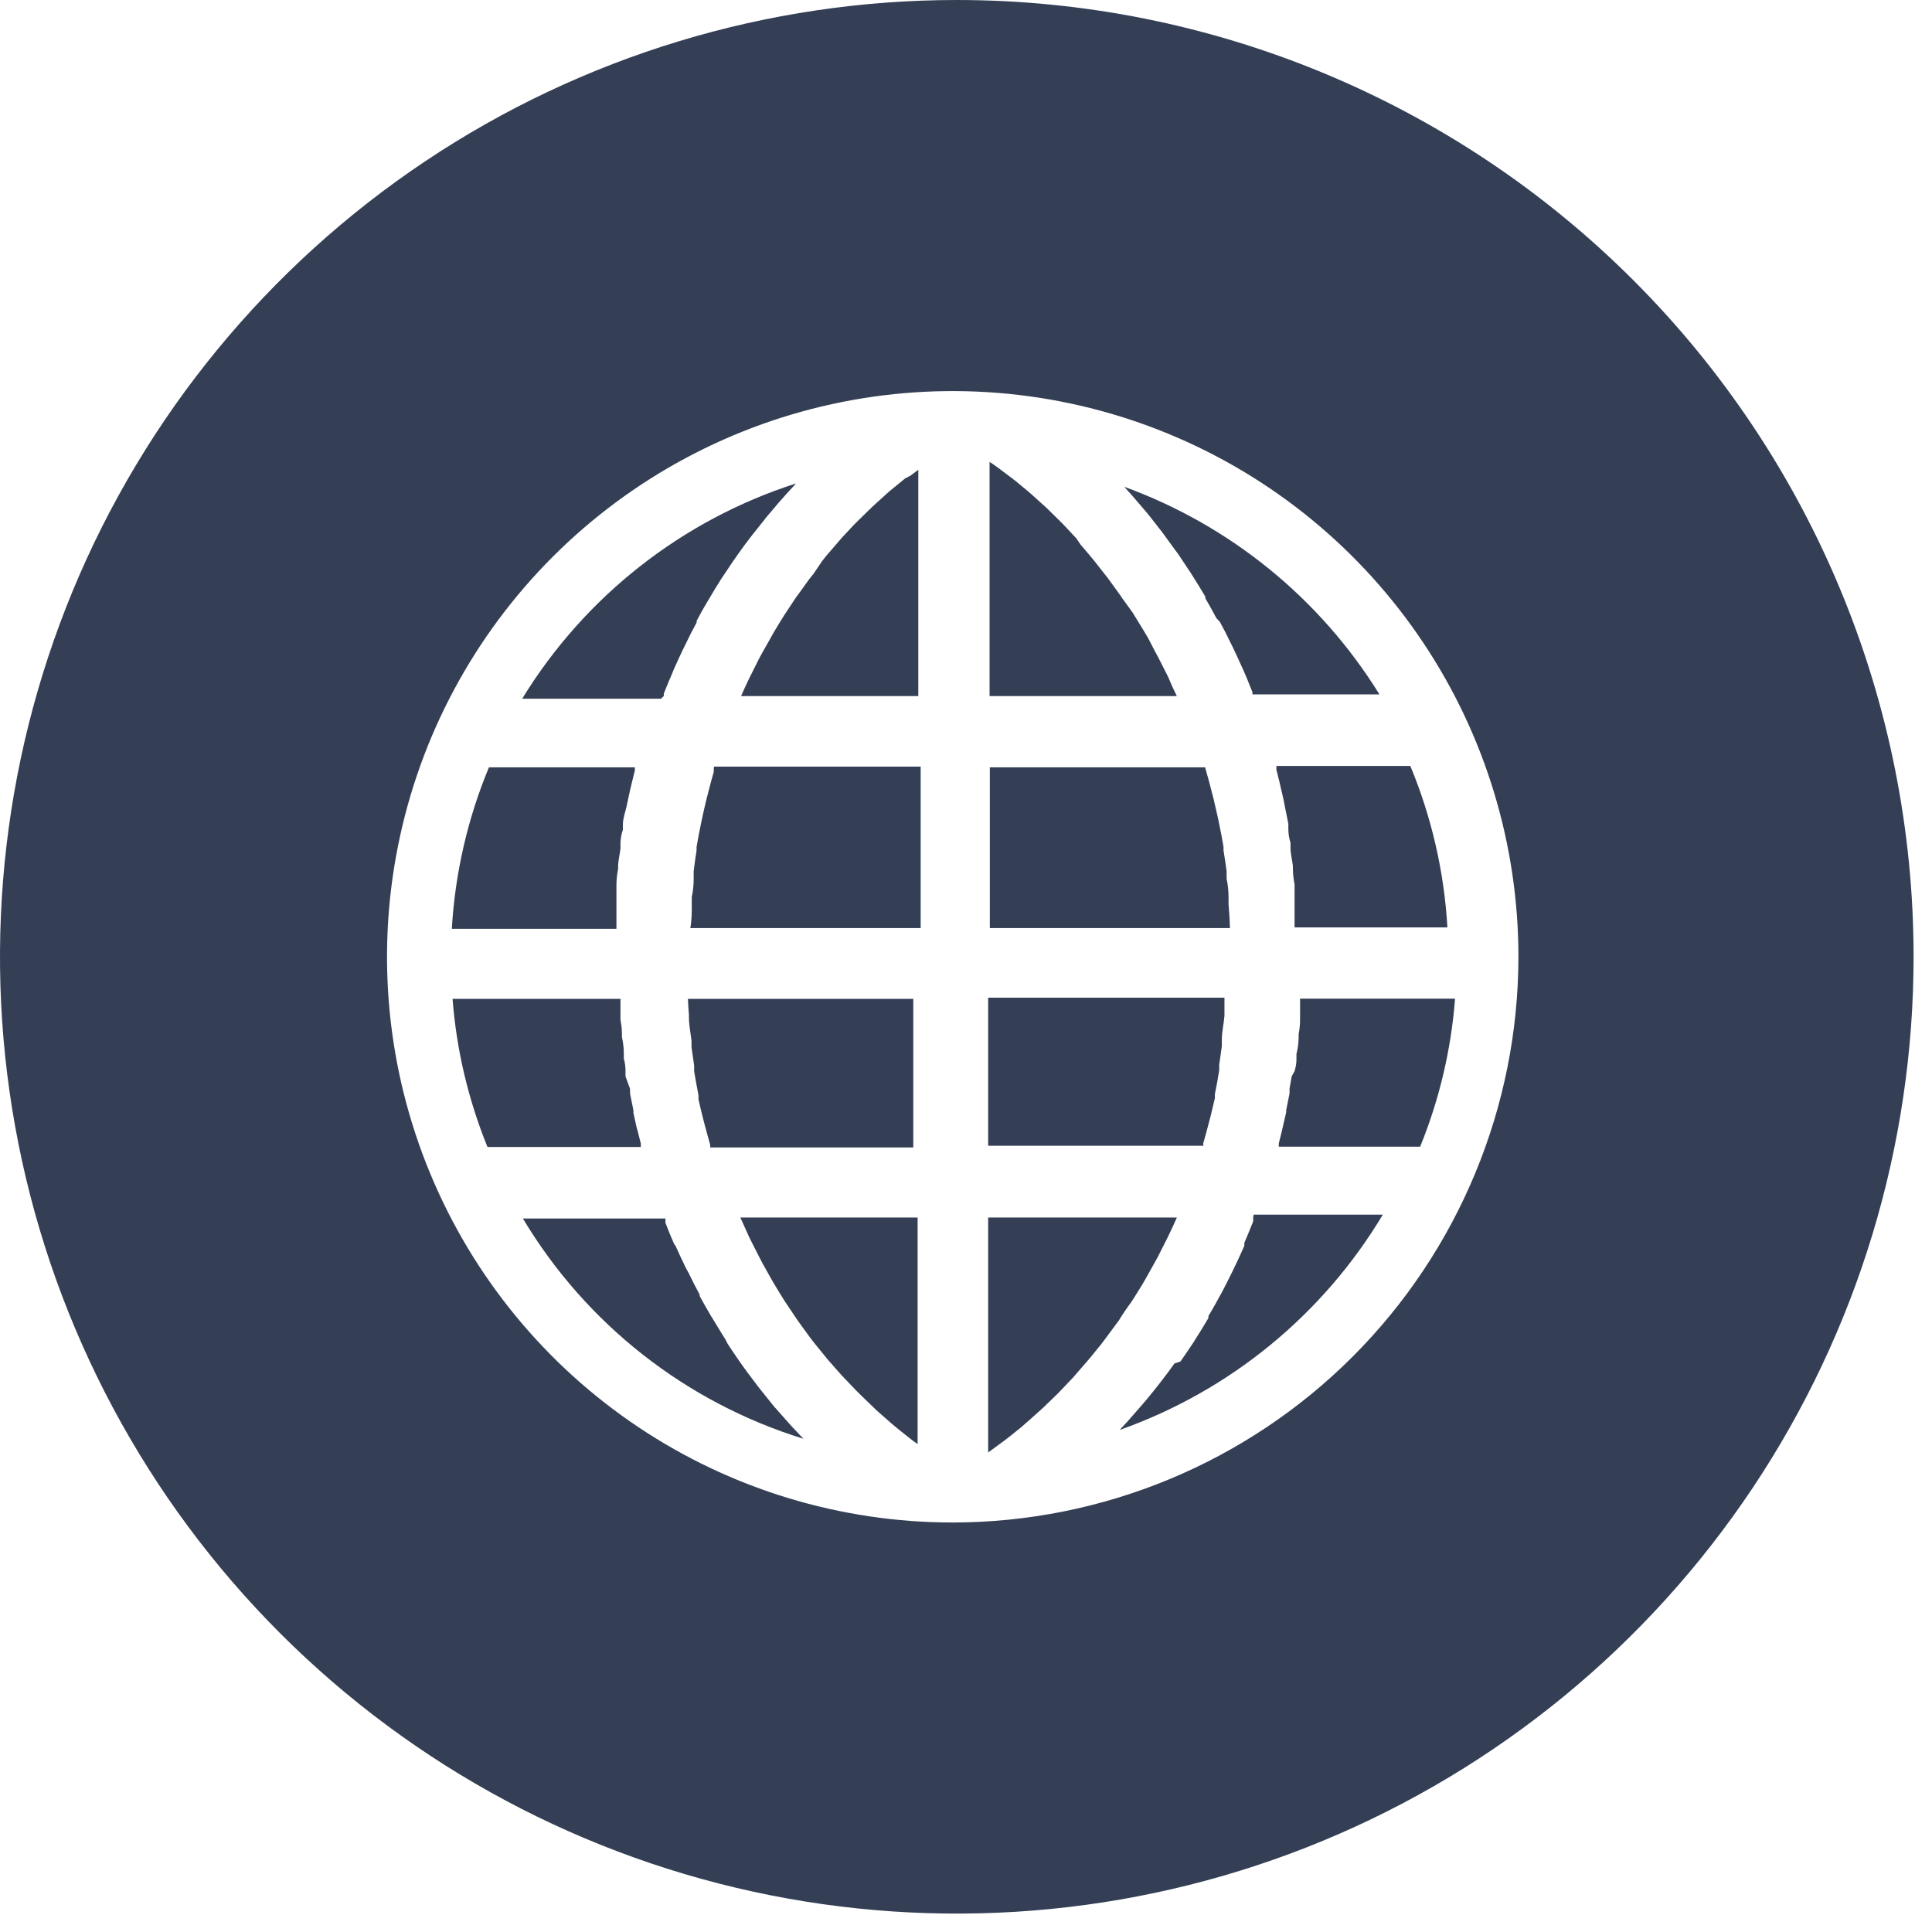 <svg width="45" height="45" viewBox="0 0 45 45" fill="#343F56" xmlns="http://www.w3.org/2000/svg">
<path fill-rule="evenodd" clip-rule="evenodd" d="M9.904 3.756C13.569 1.307 17.878 0 22.286 0C28.196 0 33.865 2.348 38.044 6.527C42.224 10.707 44.571 16.375 44.571 22.286C44.571 26.693 43.264 31.002 40.816 34.667C38.367 38.332 34.886 41.188 30.814 42.875C26.742 44.562 22.261 45.003 17.938 44.143C13.615 43.283 9.644 41.161 6.527 38.044C3.411 34.927 1.288 30.956 0.428 26.633C-0.432 22.311 0.01 17.83 1.696 13.757C3.383 9.685 6.24 6.205 9.904 3.756ZM14.871 33.242C17.037 34.69 19.585 35.462 22.191 35.462C25.685 35.459 29.035 34.07 31.505 31.6C33.975 29.129 35.364 25.779 35.367 22.286C35.367 19.68 34.595 17.132 33.147 14.965C31.699 12.798 29.641 11.109 27.233 10.112C24.826 9.115 22.176 8.854 19.62 9.362C17.064 9.871 14.717 11.126 12.874 12.969C11.031 14.812 9.776 17.159 9.268 19.715C8.759 22.271 9.02 24.92 10.018 27.328C11.015 29.736 12.704 31.794 14.871 33.242ZM27.155 15.661L27.211 15.773C27.235 15.832 27.261 15.893 27.288 15.953L27.342 16.07C27.364 16.117 27.387 16.165 27.411 16.213H23.049V10.758L23.127 10.809L23.266 10.909L23.517 11.098L23.656 11.204L23.918 11.421L24.029 11.516L24.392 11.845L24.731 12.179L24.837 12.29L25.071 12.541L25.166 12.681L25.378 12.931L25.489 13.065L25.712 13.349L25.796 13.455L26.091 13.862L26.135 13.928L26.381 14.268L26.47 14.413L26.648 14.703L26.743 14.864L26.893 15.154L26.977 15.31L27.155 15.661ZM20.715 11.444L21.083 11.143L21.211 11.076L21.389 10.942V16.213H17.261C17.324 16.068 17.391 15.923 17.461 15.778L17.523 15.656L17.69 15.321L17.773 15.171L17.946 14.865L18.024 14.726C18.108 14.586 18.191 14.447 18.28 14.308L18.542 13.912L18.637 13.784L18.837 13.505L18.943 13.372L19.155 13.06L19.239 12.954L19.556 12.586L19.629 12.502L19.885 12.229L20.002 12.112L20.241 11.878L20.358 11.767L20.659 11.494L20.715 11.444ZM16.625 17.884V17.979L16.581 18.134L16.558 18.218C16.538 18.289 16.52 18.36 16.503 18.43L16.458 18.603C16.424 18.74 16.393 18.878 16.363 19.015L16.33 19.171C16.291 19.355 16.257 19.539 16.224 19.729V19.812C16.212 19.888 16.2 19.964 16.189 20.041C16.178 20.125 16.167 20.211 16.157 20.297V20.475C16.157 20.616 16.142 20.755 16.113 20.893V21.06C16.113 21.244 16.113 21.433 16.079 21.617H21.444V17.856H16.636L16.625 17.884ZM16.046 23.628V23.689C16.046 23.814 16.064 23.936 16.082 24.061L16.093 24.14L16.107 24.247V24.392C16.126 24.533 16.146 24.676 16.168 24.82V24.954C16.198 25.132 16.231 25.318 16.269 25.511V25.606C16.302 25.755 16.337 25.901 16.374 26.046L16.413 26.197C16.438 26.291 16.464 26.386 16.49 26.481L16.542 26.665V26.726H21.272V23.266H16.023C16.026 23.334 16.029 23.396 16.033 23.456C16.036 23.513 16.04 23.569 16.046 23.628ZM17.45 28.815L17.517 28.949L17.684 29.278L17.762 29.428L17.952 29.768L18.013 29.874C18.061 29.956 18.11 30.037 18.16 30.118L18.275 30.303L18.342 30.403L18.559 30.726L18.654 30.86L18.865 31.15L18.955 31.267L19.267 31.651L19.3 31.69L19.595 32.024L19.701 32.136L19.946 32.392L20.058 32.503L20.359 32.794L20.409 32.843L20.771 33.161L20.877 33.25L21.155 33.473L21.278 33.568L21.373 33.635V28.358H17.244C17.311 28.511 17.38 28.663 17.45 28.815ZM15.461 16.213V16.157C15.524 15.994 15.591 15.832 15.662 15.672L15.695 15.589C15.77 15.421 15.846 15.256 15.924 15.093L15.974 14.993C16.052 14.826 16.136 14.664 16.225 14.502V14.463C16.306 14.307 16.392 14.155 16.481 14.006L16.531 13.923C16.62 13.771 16.713 13.618 16.81 13.466L16.871 13.377L16.939 13.275C17.017 13.157 17.095 13.038 17.177 12.926C17.278 12.781 17.382 12.64 17.489 12.502L17.551 12.424L17.879 12.012L17.946 11.934C18.063 11.794 18.18 11.655 18.303 11.521L18.542 11.26C15.884 12.114 13.621 13.893 12.163 16.274H15.395L15.461 16.213ZM14.358 21.188V21.617V21.634H10.524C10.599 20.341 10.891 19.069 11.388 17.873H14.787V17.945L14.709 18.263L14.681 18.38C14.667 18.45 14.651 18.518 14.636 18.586L14.633 18.598C14.619 18.663 14.605 18.727 14.592 18.793C14.558 18.932 14.508 19.071 14.508 19.21V19.327C14.471 19.435 14.452 19.543 14.452 19.65V19.767C14.446 19.817 14.437 19.868 14.428 19.919C14.412 20.01 14.397 20.102 14.397 20.191V20.241C14.371 20.367 14.358 20.494 14.358 20.62V20.748V21.082V21.188ZM18.385 33.161L18.045 32.777L17.984 32.704L17.65 32.287L17.583 32.197C17.472 32.052 17.36 31.902 17.254 31.752C17.148 31.601 17.048 31.451 16.948 31.3L16.898 31.2L16.807 31.055C16.741 30.95 16.677 30.844 16.614 30.738L16.558 30.648C16.469 30.496 16.381 30.342 16.296 30.186V30.152C16.207 29.991 16.123 29.824 16.04 29.651L15.973 29.529C15.891 29.361 15.813 29.194 15.739 29.027L15.7 28.971C15.629 28.811 15.562 28.648 15.499 28.481V28.414V28.381H12.179C13.65 30.839 15.977 32.666 18.714 33.512L18.441 33.223L18.385 33.161ZM14.926 26.637V26.715H14.92H11.354C10.907 25.614 10.632 24.451 10.541 23.266H14.452V23.344V23.623V23.756C14.474 23.868 14.486 23.977 14.486 24.085V24.152C14.504 24.23 14.516 24.31 14.523 24.388C14.528 24.439 14.53 24.491 14.53 24.542V24.653C14.556 24.75 14.569 24.845 14.569 24.938V25.071L14.675 25.361V25.472L14.753 25.857V25.918L14.825 26.247L14.859 26.37L14.926 26.637ZM28.03 26.687L28.024 26.637C28.069 26.481 28.112 26.325 28.152 26.169L28.192 26.019C28.229 25.87 28.264 25.723 28.297 25.578V25.483C28.334 25.305 28.368 25.12 28.398 24.926V24.793C28.42 24.651 28.44 24.509 28.459 24.364V24.219C28.459 24.035 28.503 23.857 28.52 23.662V23.601V23.238H23.016V26.687H28.03ZM29.73 17.929V17.856V17.84H32.849C33.346 19.036 33.638 20.308 33.713 21.601H30.153V21.171V21.055V20.726V20.598C30.127 20.471 30.114 20.345 30.114 20.219V20.169C30.097 20.024 30.058 19.885 30.058 19.745V19.628C30.043 19.581 30.031 19.533 30.023 19.484C30.013 19.427 30.008 19.369 30.008 19.311V19.188L29.924 18.77C29.907 18.68 29.889 18.59 29.868 18.501L29.835 18.364L29.808 18.241L29.73 17.929ZM26.186 11.338L26.275 11.438L26.347 11.516L26.687 11.912L26.743 11.979L27.066 12.391L27.383 12.826L27.445 12.909L27.734 13.344L27.79 13.433C27.872 13.562 27.954 13.697 28.036 13.832L28.054 13.863L28.074 13.895V13.934C28.118 14.008 28.16 14.083 28.202 14.158C28.246 14.237 28.289 14.316 28.331 14.396L28.414 14.486C28.5 14.642 28.581 14.801 28.659 14.965L28.709 15.065L28.82 15.3C28.86 15.387 28.899 15.474 28.938 15.561L28.971 15.633L29.05 15.819C29.092 15.921 29.133 16.023 29.172 16.123V16.174H32.13C30.748 13.94 28.654 12.237 26.186 11.338ZM26.347 30.331L26.42 30.219L26.62 29.896L26.709 29.74L26.877 29.439L26.966 29.278L27.133 28.949L27.2 28.815C27.274 28.663 27.345 28.511 27.412 28.358H23.016V33.83L23.071 33.791L23.406 33.545L23.534 33.445L23.79 33.239L23.924 33.122L24.174 32.899L24.297 32.788L24.62 32.476L24.654 32.442L24.994 32.085L25.094 31.969L25.322 31.707L25.439 31.567L25.651 31.306L25.757 31.166L25.991 30.849L26.058 30.76C26.143 30.619 26.24 30.476 26.347 30.331ZM30.281 23.344V23.266V23.261H33.891C33.8 24.445 33.526 25.609 33.078 26.709H29.785V26.637L29.852 26.364L29.88 26.242L29.958 25.907V25.857L30.036 25.467V25.355L30.086 25.071L30.153 24.949C30.167 24.902 30.178 24.855 30.186 24.808C30.194 24.759 30.197 24.709 30.197 24.659V24.548C30.231 24.414 30.248 24.282 30.248 24.152V24.085C30.27 23.974 30.281 23.862 30.281 23.751V23.623V23.344ZM29.189 28.358V28.392V28.447C29.122 28.618 29.053 28.786 28.983 28.949V29.016L28.905 29.19L28.839 29.334L28.793 29.432L28.749 29.523L28.704 29.618C28.622 29.785 28.539 29.95 28.453 30.113L28.415 30.18C28.359 30.285 28.301 30.388 28.242 30.491L28.147 30.654V30.698C28.096 30.785 28.045 30.871 27.993 30.955C27.949 31.028 27.904 31.1 27.857 31.172L27.802 31.261C27.701 31.414 27.599 31.564 27.495 31.712L27.356 31.757C27.305 31.829 27.254 31.9 27.201 31.971C27.146 32.046 27.09 32.119 27.033 32.191C26.921 32.336 26.804 32.481 26.687 32.621L26.62 32.699L26.27 33.1L26.203 33.172L26.08 33.306C28.644 32.398 30.811 30.625 32.209 28.291H29.2L29.189 28.358ZM28.615 20.893V21.06C28.632 21.244 28.643 21.433 28.648 21.617H23.055V17.873H28.069L28.097 17.973C28.141 18.125 28.182 18.276 28.219 18.425L28.264 18.597C28.297 18.735 28.329 18.872 28.359 19.01L28.392 19.166C28.431 19.35 28.465 19.533 28.498 19.723V19.806C28.524 19.966 28.548 20.127 28.57 20.291V20.469C28.6 20.61 28.615 20.752 28.615 20.893Z"/>
</svg>
